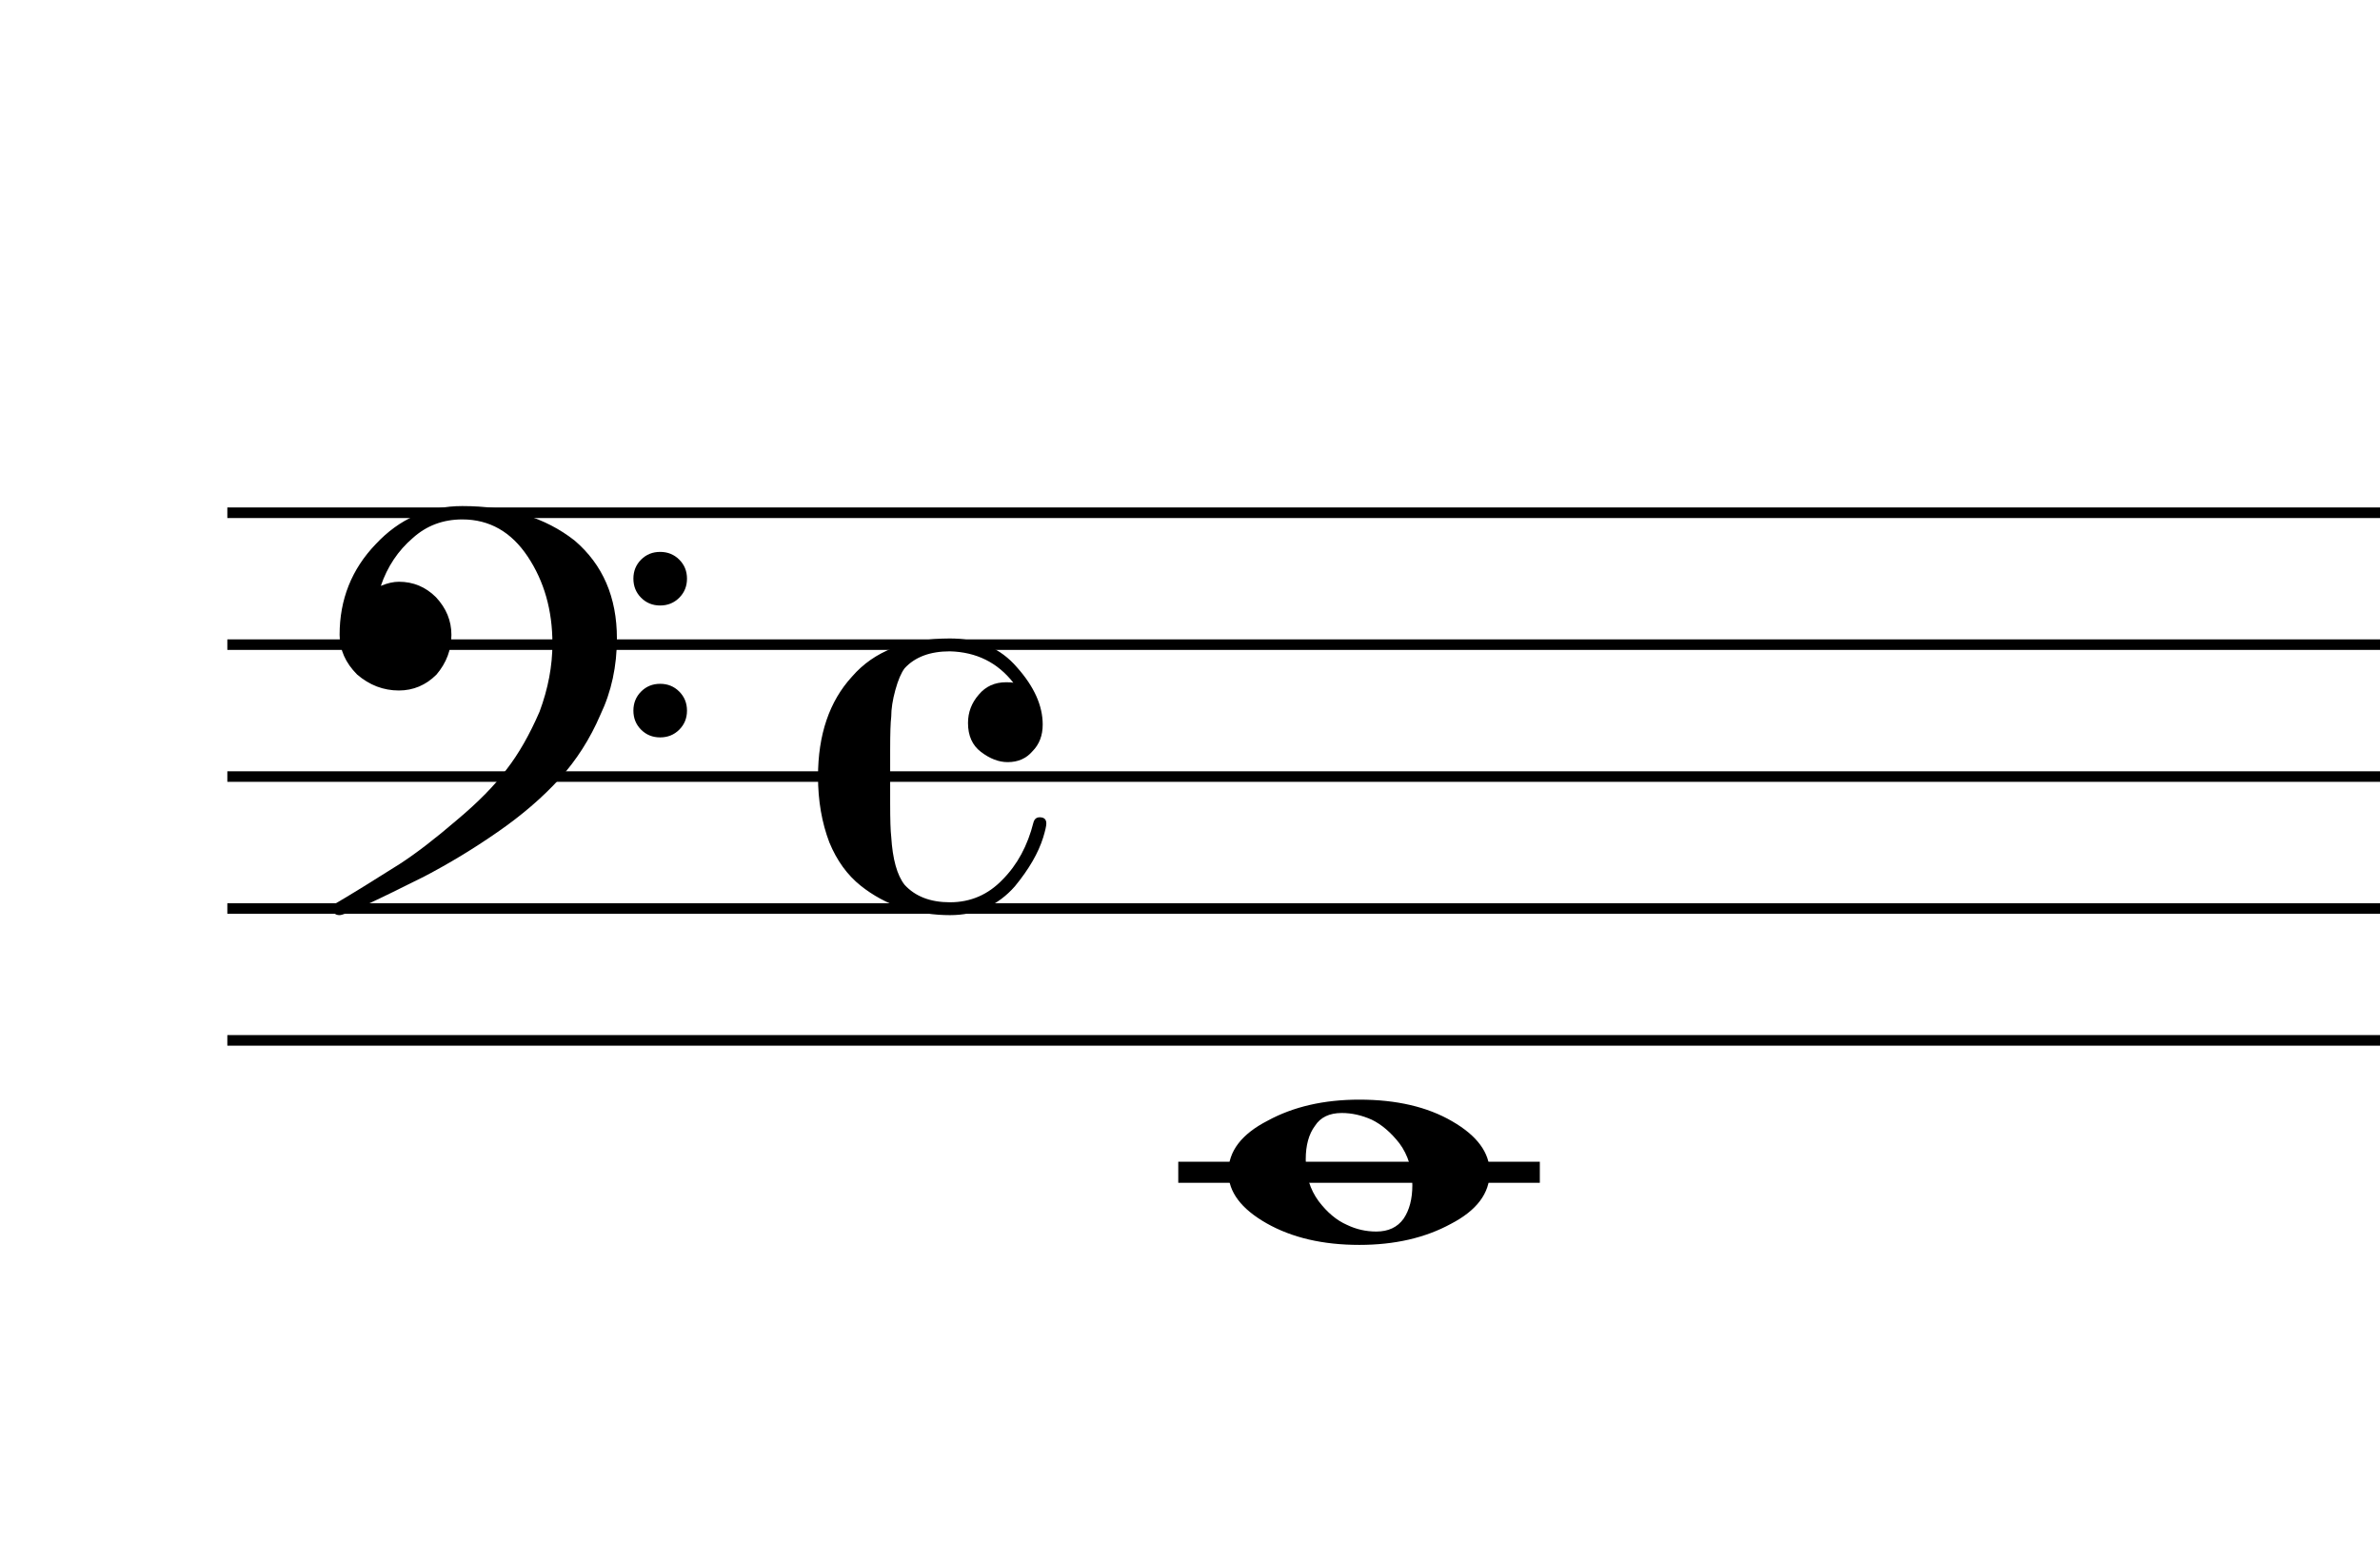<?xml version="1.0" encoding="UTF-8" standalone="no"?>
<svg width="451px" height="292px" viewBox="0 0 451 292"
 xmlns="http://www.w3.org/2000/svg" xmlns:xlink="http://www.w3.org/1999/xlink" version="1.2" baseProfile="tiny">
<title>Sin título</title>
<desc>Generated by MuseScore 3.5.0</desc>
<polyline class="" fill="none" stroke="#000000" stroke-width="2.00" stroke-linejoin="bevel" points="43.08,97.182 670.91,97.182"/>
<polyline class="" fill="none" stroke="#000000" stroke-width="2.00" stroke-linejoin="bevel" points="43.08,122.182 670.91,122.182"/>
<polyline class="" fill="none" stroke="#000000" stroke-width="2.00" stroke-linejoin="bevel" points="43.08,147.182 670.91,147.182"/>
<polyline class="" fill="none" stroke="#000000" stroke-width="2.00" stroke-linejoin="bevel" points="43.08,172.182 670.91,172.182"/>
<polyline class="" fill="none" stroke="#000000" stroke-width="2.00" stroke-linejoin="bevel" points="43.08,197.182 670.91,197.182"/>
<polyline class="" fill="none" stroke="#000000" stroke-width="4.00" stroke-linecap="square" stroke-linejoin="bevel" points="225.276,222.182 289.791,222.182"/>
<path class="" d="M254.26,210.947 C251.916,210.947 250.224,211.76 249.182,213.385 C248.015,214.947 247.432,217.067 247.432,219.744 C247.432,222.807 248.244,225.442 249.869,227.65 C251.494,229.796 253.286,231.296 255.244,232.15 C256.994,232.994 258.849,233.416 260.807,233.416 C263.088,233.416 264.812,232.603 265.979,230.978 C267.083,229.343 267.635,227.223 267.635,224.619 C267.635,221.557 266.823,218.921 265.198,216.713 C263.573,214.63 261.817,213.13 259.932,212.213 C258.036,211.369 256.146,210.947 254.26,210.947 M257.588,208.416 C264.619,208.416 270.479,209.781 275.166,212.51 C279.916,215.249 282.291,218.473 282.291,222.182 C282.291,226.15 279.849,229.406 274.963,231.947 C270.078,234.614 264.286,235.947 257.588,235.947 C250.682,235.947 244.823,234.583 240.01,231.853 C235.187,229.114 232.776,225.89 232.776,222.182 C232.776,218.213 235.25,214.958 240.198,212.416 C245.083,209.749 250.88,208.416 257.588,208.416"/>
<path class="" d="M121.487,113.291 C120.513,112.312 120.026,111.106 120.026,109.674 C120.026,108.241 120.513,107.038 121.487,106.064 C122.461,105.09 123.664,104.603 125.096,104.603 C126.528,104.603 127.734,105.09 128.713,106.064 C129.692,107.038 130.182,108.241 130.182,109.674 C130.182,111.106 129.692,112.312 128.713,113.291 C127.734,114.27 126.528,114.76 125.096,114.76 C123.664,114.76 122.461,114.27 121.487,113.291 M121.487,138.299 C120.513,137.325 120.026,136.122 120.026,134.689 C120.026,133.257 120.513,132.051 121.487,131.072 C122.461,130.093 123.664,129.603 125.096,129.603 C126.528,129.603 127.734,130.093 128.713,131.072 C129.692,132.051 130.182,133.257 130.182,134.689 C130.182,136.122 129.692,137.325 128.713,138.299 C127.734,139.273 126.528,139.76 125.096,139.76 C123.664,139.76 122.461,139.273 121.487,138.299 M87.604,95.916 C96.26,95.916 103.354,98.093 108.885,102.447 C114.229,107.01 116.901,113.197 116.901,121.01 C116.901,126.281 115.859,131.098 113.776,135.463 C111.817,140.025 109.244,144.062 106.057,147.572 C102.797,151.156 98.859,154.541 94.245,157.728 C89.745,160.853 85.12,163.656 80.37,166.135 C70.672,171.01 65.333,173.447 64.354,173.447 C63.51,173.447 63.088,173.025 63.088,172.182 C63.088,171.859 63.218,171.567 63.479,171.307 C66.802,169.348 70.87,166.843 75.682,163.791 C78.807,161.77 82.453,158.968 86.62,155.385 C90.661,151.999 93.786,148.812 95.995,145.822 C98.276,142.885 100.359,139.239 102.244,134.885 C103.869,130.52 104.682,126.218 104.682,121.978 C104.682,115.666 103.119,110.166 99.995,105.478 C96.87,100.791 92.739,98.447 87.604,98.447 C83.958,98.447 80.833,99.619 78.229,101.963 C75.427,104.369 73.406,107.395 72.166,111.041 C73.406,110.52 74.547,110.26 75.588,110.26 C78.317,110.26 80.661,111.239 82.62,113.197 C84.567,115.281 85.541,117.656 85.541,120.322 C85.541,123.124 84.599,125.635 82.713,127.853 C80.692,129.864 78.317,130.869 75.588,130.869 C72.661,130.869 70.026,129.864 67.682,127.853 C65.463,125.635 64.354,123.124 64.354,120.322 C64.354,113.614 66.635,107.885 71.198,103.135 C75.687,98.322 81.156,95.916 87.604,95.916"/>
<path class="" d="M190.948,144.447 C189.26,144.447 187.567,143.796 185.869,142.494 C184.244,141.255 183.432,139.432 183.432,137.025 C183.432,135.005 184.114,133.213 185.479,131.65 C186.781,130.088 188.505,129.307 190.651,129.307 C191.369,129.307 191.828,129.338 192.026,129.4 C189.026,125.567 185.021,123.583 180.01,123.447 C176.239,123.447 173.375,124.52 171.416,126.666 C170.771,127.52 170.187,128.89 169.666,130.775 C169.146,132.661 168.885,134.353 168.885,135.853 C168.75,136.895 168.682,138.978 168.682,142.103 L168.682,152.26 C168.682,155.385 168.75,157.499 168.885,158.603 C169.146,162.843 169.989,165.874 171.416,167.697 C173.437,169.906 176.302,171.01 180.01,171.01 C183.916,171.01 187.239,169.577 189.979,166.713 C192.771,163.911 194.724,160.296 195.838,155.869 C196.026,155.223 196.416,154.9 197.01,154.9 C197.854,154.9 198.276,155.291 198.276,156.072 C198.276,156.531 198.078,157.411 197.682,158.713 C196.776,161.64 194.989,164.728 192.323,167.978 C189.125,171.624 185.021,173.447 180.01,173.447 C177.083,173.447 174.088,173.025 171.026,172.182 C168.036,171.14 165.401,169.708 163.119,167.885 C160.578,165.864 158.593,163.13 157.166,159.682 C155.729,155.911 155.01,151.744 155.01,147.182 C155.01,139.234 157.161,132.916 161.463,128.228 C165.63,123.416 171.812,121.01 180.01,121.01 C185.354,121.01 189.588,122.833 192.713,126.478 C195.963,130.124 197.588,133.739 197.588,137.322 C197.588,139.406 196.937,141.098 195.635,142.4 C194.468,143.765 192.906,144.447 190.948,144.447"/>
</svg>
